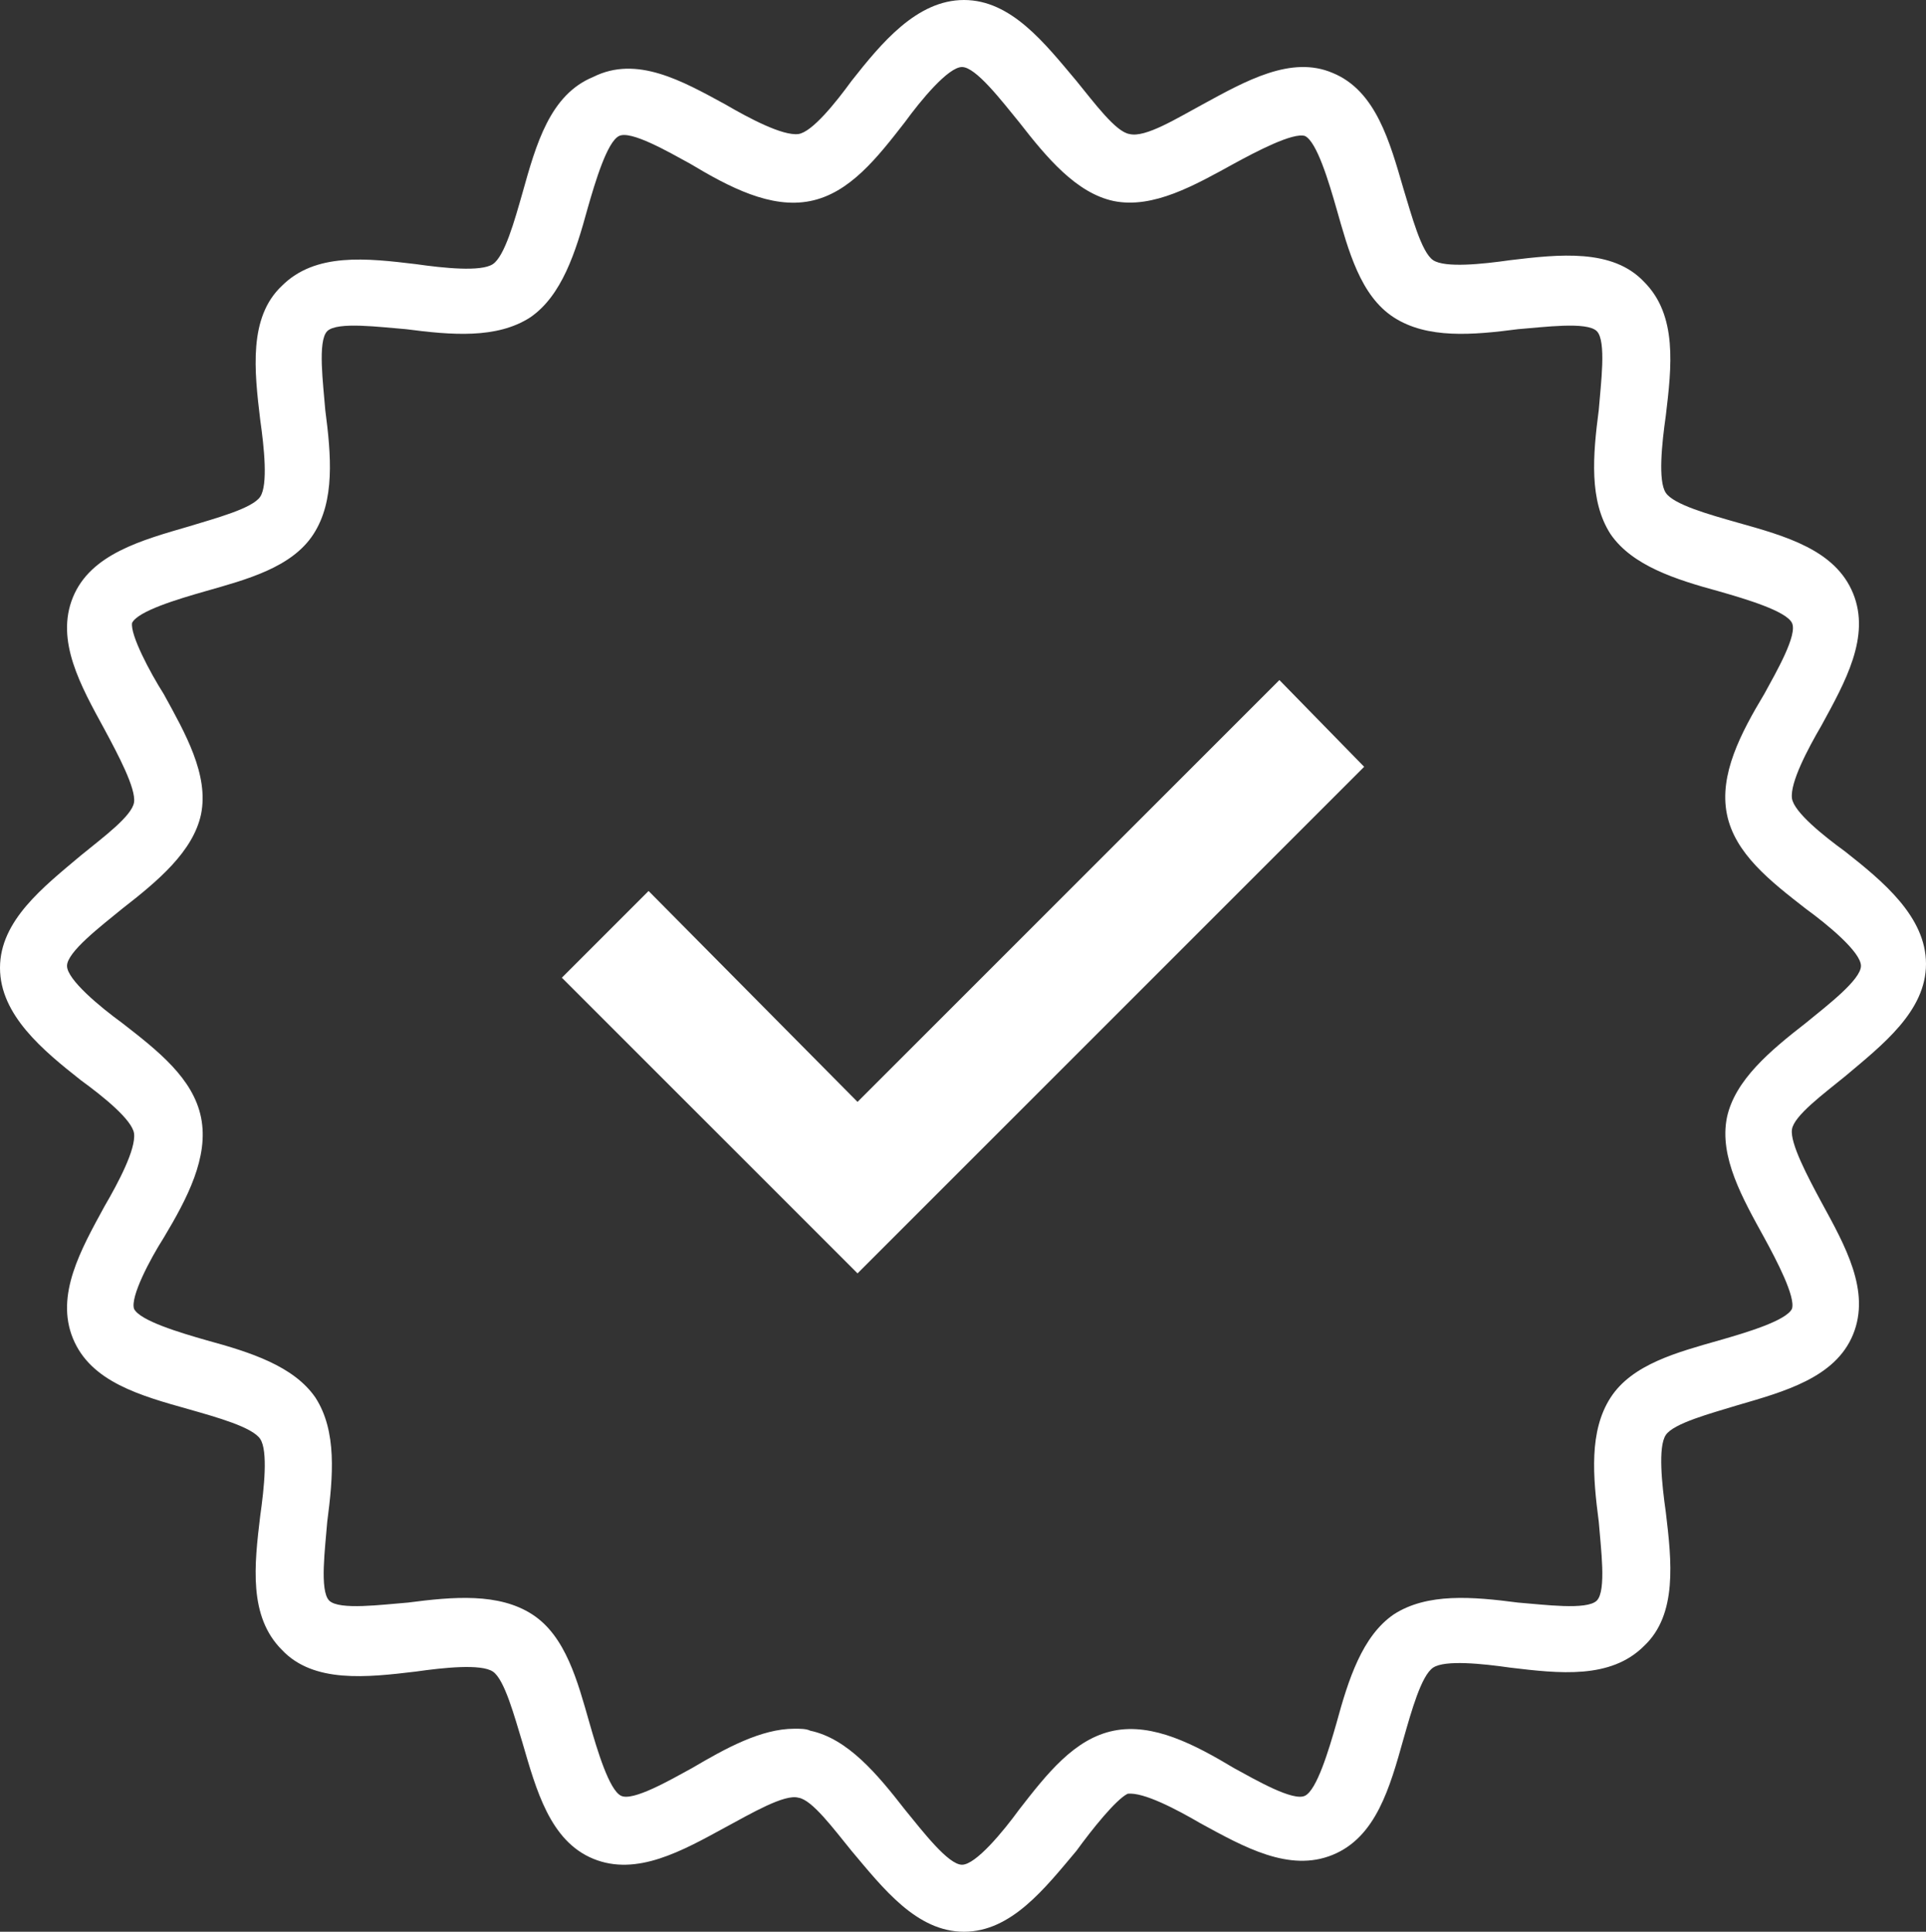 <?xml version="1.0" encoding="utf-8"?>
<!-- Generator: Adobe Illustrator 15.0.0, SVG Export Plug-In . SVG Version: 6.00 Build 0)  -->
<!DOCTYPE svg PUBLIC "-//W3C//DTD SVG 1.1//EN" "http://www.w3.org/Graphics/SVG/1.1/DTD/svg11.dtd">
<svg version="1.1" id="Calque_1" xmlns="http://www.w3.org/2000/svg" xmlns:xlink="http://www.w3.org/1999/xlink" x="0px" y="0px"
	 width="581.589px" height="583.375px" viewBox="0 0 581.589 583.375" enable-background="new 0 0 581.589 583.375"
	 xml:space="preserve">
<rect x="0" y="0" width="581.589" height="583.375" fill="#333333" stroke="none"/>
<g>
	<defs>
		<rect id="SVGID_1_" width="581.589" height="583.375"/>
	</defs>
	<clipPath id="SVGID_2_">
		<use xlink:href="#SVGID_1_"  overflow="visible"/>
	</clipPath>
	<path clip-path="url(#SVGID_2_)" fill="#FFFFFF" d="M291.091,583.374c-14.286,0-24.405-13.095-33.93-24.405
		c-5.357-6.548-11.906-15.478-16.073-16.072c-4.167-1.19-14.286,4.762-22.025,8.929c-13.096,7.144-26.788,14.882-39.884,9.524
		c-13.096-5.357-17.263-20.835-21.43-35.121c-2.381-7.739-5.357-19.049-8.929-21.431c-3.572-2.382-14.882-1.19-23.216,0
		c-14.882,1.786-30.955,3.572-40.479-6.549c-10.12-10.119-8.334-25.596-6.548-40.478c1.191-8.334,2.381-19.645,0-23.217
		c-2.381-3.571-13.096-6.548-21.43-8.929c-14.882-4.167-29.764-8.335-35.122-21.43c-5.357-13.097,2.381-26.788,9.525-39.884
		c4.167-7.144,9.524-17.264,8.929-22.025c-0.595-4.167-9.524-11.311-16.073-16.073C13.096,317.285,0,306.57,0,292.284
		c0-14.287,13.096-24.408,24.406-33.932c6.549-5.357,15.478-11.905,16.073-16.072c0.595-4.167-4.762-14.287-8.929-22.026
		c-7.144-13.095-14.882-26.787-9.525-39.883c5.358-13.096,20.835-17.263,35.122-21.43c7.738-2.382,19.049-5.358,21.43-8.93
		c2.381-3.571,1.191-14.882,0-23.216c-1.786-14.881-3.572-30.954,6.548-40.478c10.12-10.12,25.597-8.334,40.479-6.549
		c8.334,1.19,19.644,2.382,23.216,0c3.572-2.381,6.548-13.096,8.929-21.43c4.167-14.881,8.334-29.763,21.43-35.122
		c13.096-6.548,26.788,1.192,39.884,8.334c7.144,4.167,17.263,9.525,22.025,8.93c4.167-0.596,11.311-9.524,16.073-16.072
		C266.09,13.097,276.805,0,291.091,0c14.287,0,24.407,13.097,33.932,24.408c5.357,6.548,11.906,15.476,16.072,16.072
		c4.762,1.19,14.287-4.763,22.026-8.93c13.095-7.142,26.787-14.882,39.289-9.524c13.095,5.357,17.263,20.835,21.429,35.122
		c2.381,7.738,5.358,19.049,8.93,21.43c3.572,2.38,14.882,1.19,23.216,0c14.883-1.787,30.954-3.572,40.479,6.547
		c10.12,10.121,8.334,25.598,6.547,40.48c-1.188,8.334-2.381,19.645,0,23.216c2.381,3.571,13.099,6.548,21.43,8.929
		c14.884,4.167,29.767,8.334,35.123,21.43c5.357,13.096-2.381,26.788-9.524,39.884c-4.166,7.144-9.524,17.263-8.93,22.025
		c0.596,4.167,9.524,11.311,16.073,16.073c11.31,8.929,24.406,19.644,24.406,33.931c0,14.286-13.097,24.407-24.406,33.931
		c-6.549,5.357-15.478,11.905-16.073,16.072c-0.595,4.167,4.764,14.287,8.93,22.025c7.144,13.097,14.882,26.788,9.524,39.884
		c-5.356,13.097-20.836,17.264-35.123,21.431c-7.737,2.381-19.049,5.357-21.43,8.929c-2.381,3.572-1.188,14.883,0,23.216
		c1.787,14.883,3.573,30.955-6.547,40.479c-10.121,10.12-25.597,8.334-40.479,6.548c-8.334-1.191-19.644-2.381-23.216,0
		c-3.571,2.382-6.549,13.097-8.93,21.431c-4.166,14.882-8.334,29.764-21.429,35.121c-13.097,5.357-26.787-2.381-39.885-9.524
		c-7.144-4.167-17.263-9.524-22.025-8.929c-3.571,1.785-10.715,10.715-15.478,17.263
		C315.498,570.279,305.378,583.374,291.091,583.374 M239.898,522.062c1.786,0,3.572,0,4.762,0.595
		c11.311,2.382,20.239,13.097,28.573,23.812c5.358,6.548,13.097,16.668,17.265,16.668c4.166,0,12.5-10.12,17.261-16.668
		c8.334-10.715,16.668-21.43,28.575-23.812c11.906-2.381,24.406,4.167,36.312,11.311c6.548,3.572,17.857,10.12,21.431,8.334
		c3.571-1.786,7.142-13.691,9.522-22.025c3.572-13.096,7.74-26.193,17.265-32.74c10.118-6.548,23.81-5.357,37.504-3.571
		c7.737,0.595,20.834,2.381,23.81-0.596c2.978-2.977,1.19-16.072,0.596-23.812c-1.786-13.691-2.977-27.383,3.57-37.502
		c6.549-10.12,20.241-13.691,32.741-17.265c8.334-2.38,20.24-5.952,22.025-9.523c1.19-3.571-4.763-14.882-8.334-21.43
		c-6.548-11.906-13.691-24.407-11.31-36.313c2.381-11.311,13.096-20.239,23.812-28.573c6.549-5.357,16.668-13.097,16.668-17.264
		s-10.119-12.501-16.668-17.263c-10.716-8.334-21.431-16.668-23.812-28.573c-2.382-11.906,4.166-24.407,11.31-36.312
		c3.571-6.548,10.12-17.859,8.334-21.43c-1.785-3.572-13.691-7.144-22.025-9.525c-13.096-3.572-26.192-7.739-32.741-17.263
		c-6.547-10.12-5.356-23.812-3.57-37.503c0.595-7.738,2.382-20.835-0.596-23.811c-2.976-2.976-16.072-1.19-23.81-0.595
		c-13.694,1.786-27.386,2.976-37.504-3.572c-10.119-6.549-13.692-20.24-17.265-32.74c-2.381-8.334-5.951-20.24-9.522-22.025
		c-3.573-1.192-14.883,4.761-21.431,8.333c-11.905,6.549-24.405,13.692-36.312,11.31c-11.312-2.381-20.241-13.095-28.575-23.81
		c-5.356-6.549-13.095-16.668-17.261-16.668c-4.168,0-12.502,10.119-17.265,16.668c-8.334,10.715-16.667,21.429-28.573,23.81
		c-11.906,2.381-24.407-4.167-36.312-11.31c-6.548-3.572-17.858-10.119-21.43-8.333c-3.572,1.785-7.144,13.691-9.524,22.025
		c-3.572,13.096-7.739,26.191-17.264,32.74c-10.119,6.548-23.811,5.358-37.502,3.572c-7.739-0.595-20.835-2.381-23.812,0.595
		c-2.976,2.976-1.19,16.073-0.595,23.811c1.786,13.691,2.977,27.383-3.572,37.503c-6.547,10.12-20.239,13.691-32.74,17.263
		c-8.334,2.381-20.24,5.953-22.025,9.525c-0.595,3.571,5.357,14.882,9.524,21.43c6.548,11.905,13.692,24.406,11.311,36.311
		c-2.382,11.311-13.096,20.24-23.812,28.574c-6.548,5.358-16.668,13.096-16.668,17.263s10.12,12.501,16.668,17.264
		c10.716,8.334,21.43,16.668,23.812,28.573c2.381,11.905-4.167,24.406-11.311,36.313c-4.167,6.548-10.119,17.858-8.929,21.43
		c1.786,3.571,13.691,7.144,22.025,9.523c13.097,3.572,26.193,7.739,32.741,17.265c6.548,10.119,5.358,23.811,3.571,37.502
		c-0.595,7.739-2.38,20.835,0.596,23.812c2.976,2.977,16.072,1.19,23.811,0.596c13.692-1.786,27.383-2.977,37.503,3.571
		c10.119,6.547,13.691,20.239,17.263,32.74c2.381,8.334,5.952,20.239,9.524,22.025c3.572,1.786,14.882-4.763,21.43-8.334
		C219.063,528.015,229.778,522.062,239.898,522.062"/>
	<polygon clip-path="url(#SVGID_2_)" fill="#FFFFFF" points="258.947,384.552 169.655,295.26 195.847,269.068 258.947,332.763 
		386.338,205.372 411.933,231.565 	"/>
</g>
</svg>
